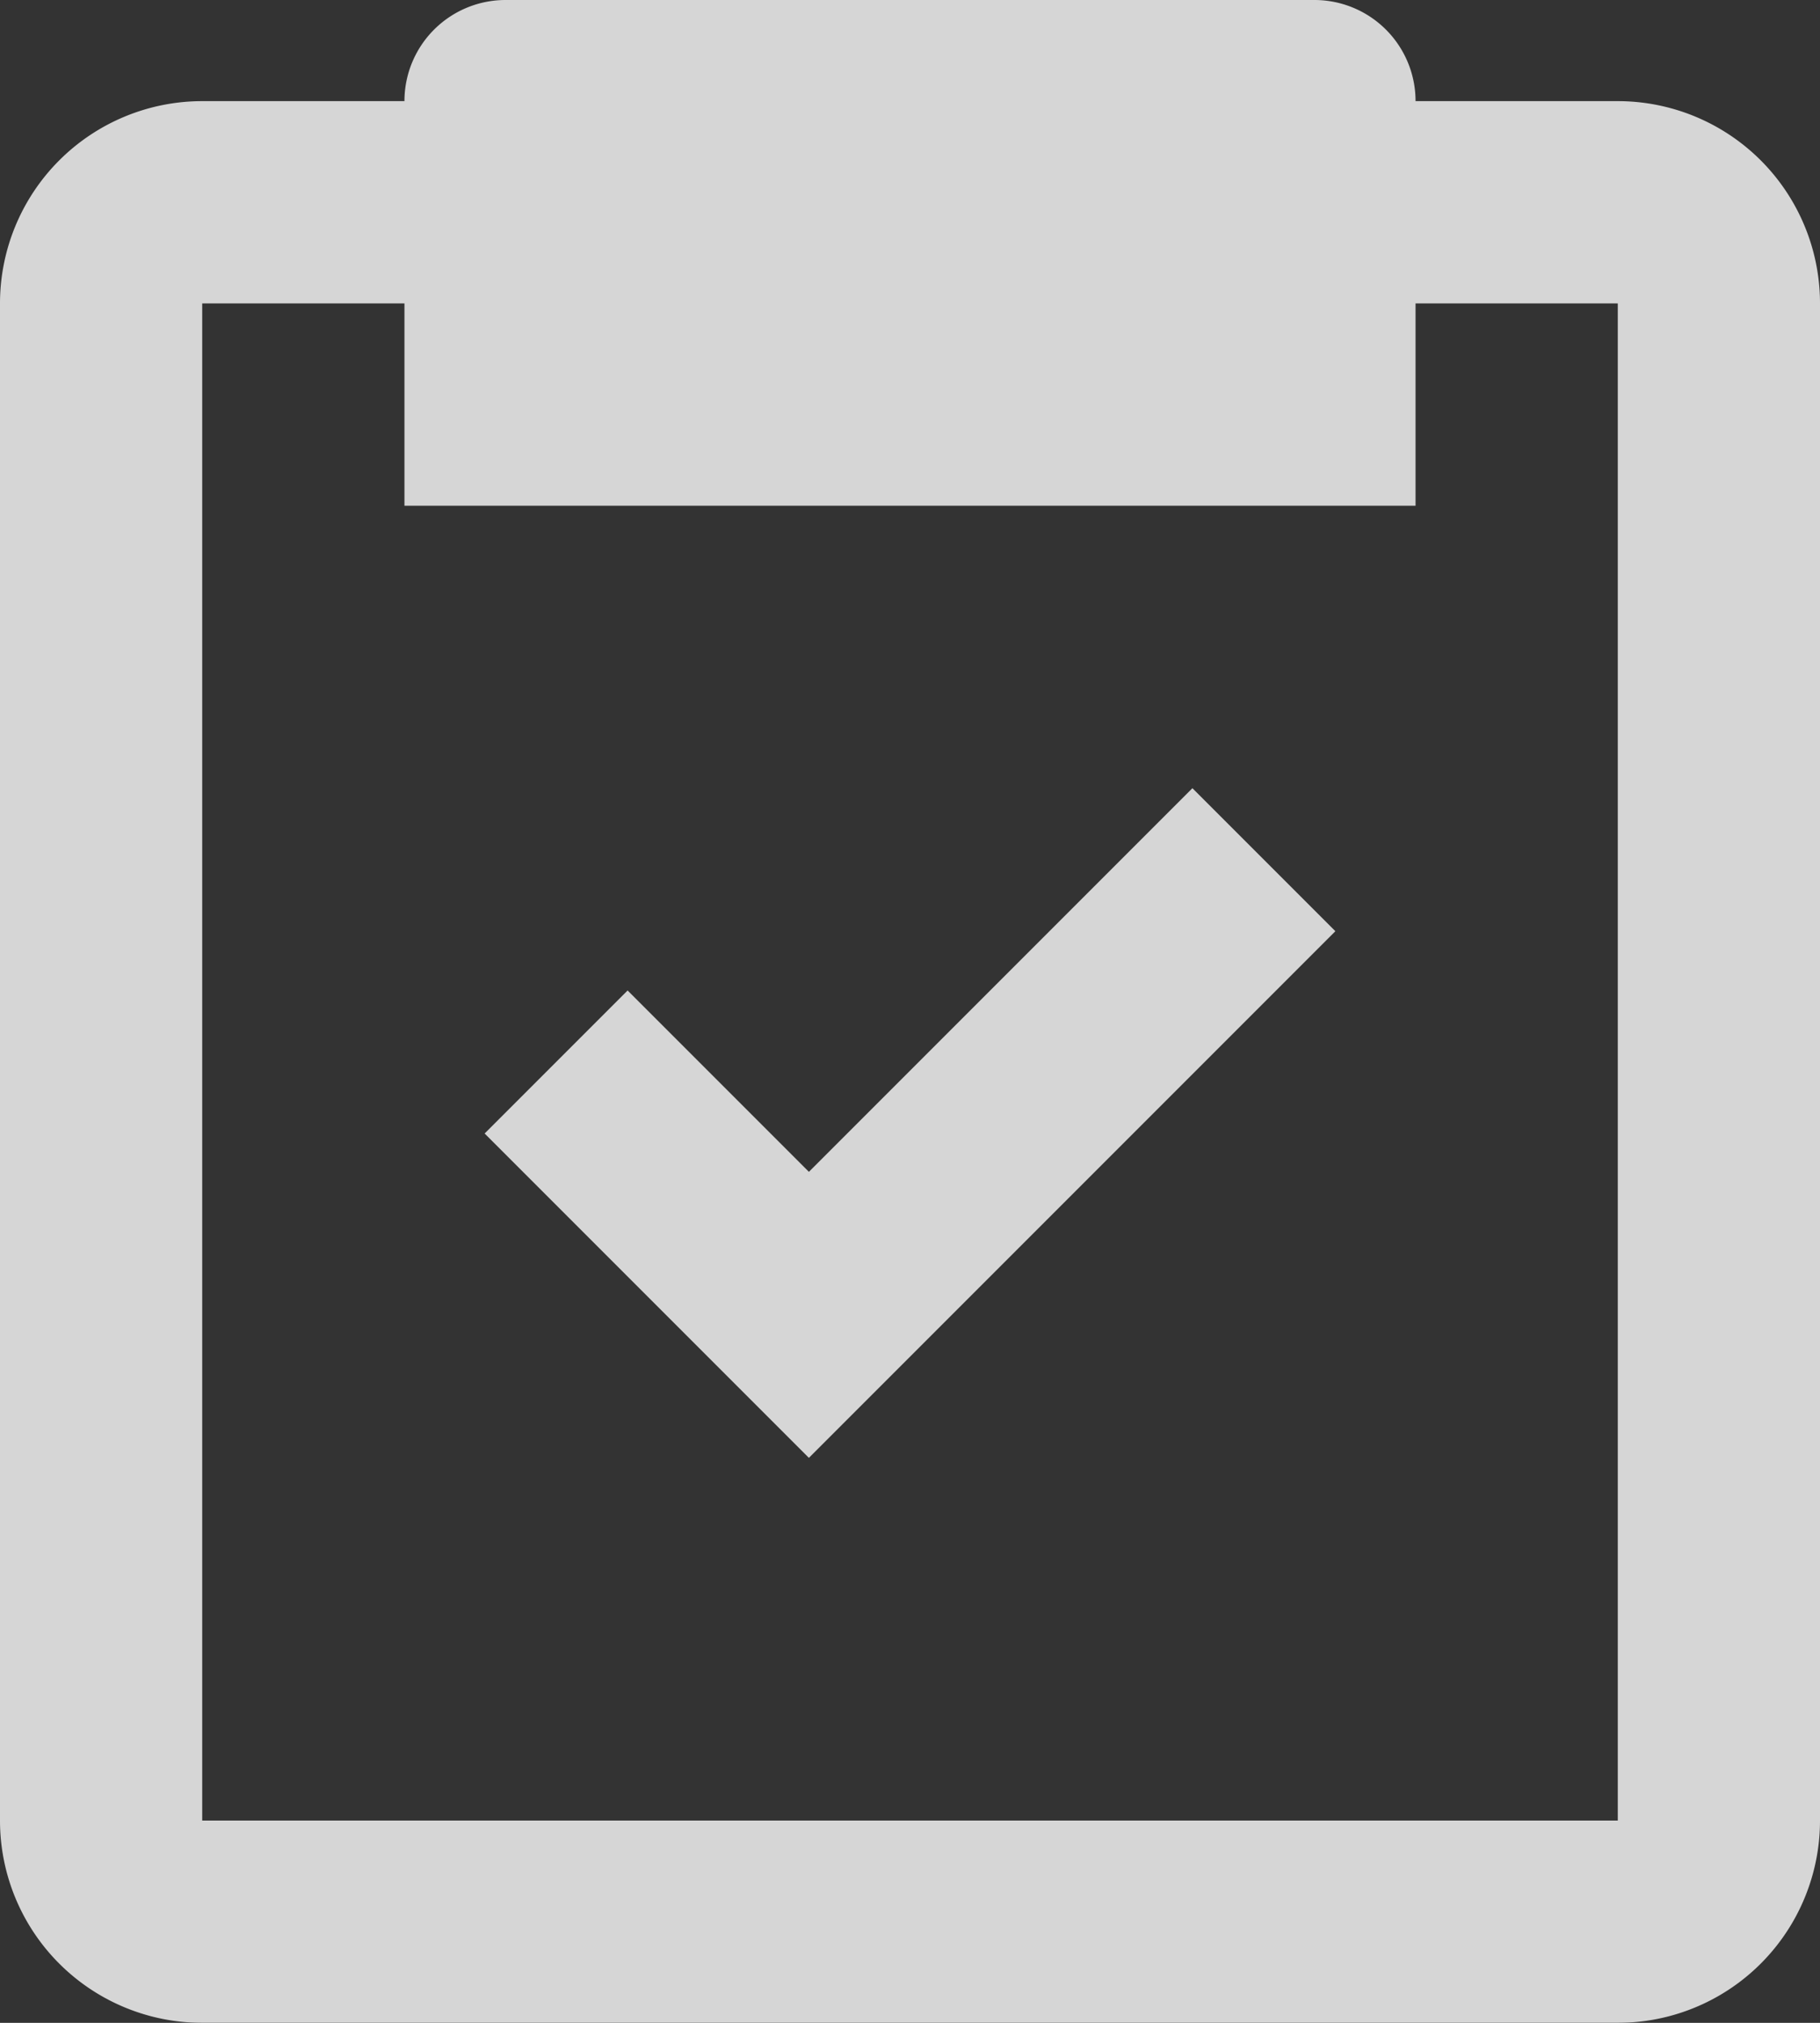 <svg xmlns="http://www.w3.org/2000/svg" width="18" height="20" viewBox="0 0 18 20">
  <rect x="0" y="0" width="18" height="20" fill="#333333" stroke="none"/>
  <g id="bx-task" transform="translate(-3 -2)" opacity="0.8">
    <path id="Path_1" data-name="Path 1" d="M5,22H19a2,2,0,0,0,2-2V5a2,2,0,0,0-2-2H17a1,1,0,0,0-1-1H8A1,1,0,0,0,7,3H5A2,2,0,0,0,3,5V20A2,2,0,0,0,5,22ZM5,5H7V7H17V5h2V20H5Z" fill="#fff"/>
    <path id="Path_2" data-name="Path 2" d="M11,13.586,9.207,11.793,7.793,13.207,11,16.414l5.207-5.207L14.793,9.793Z" fill="#fff"/>
  </g>
</svg>
